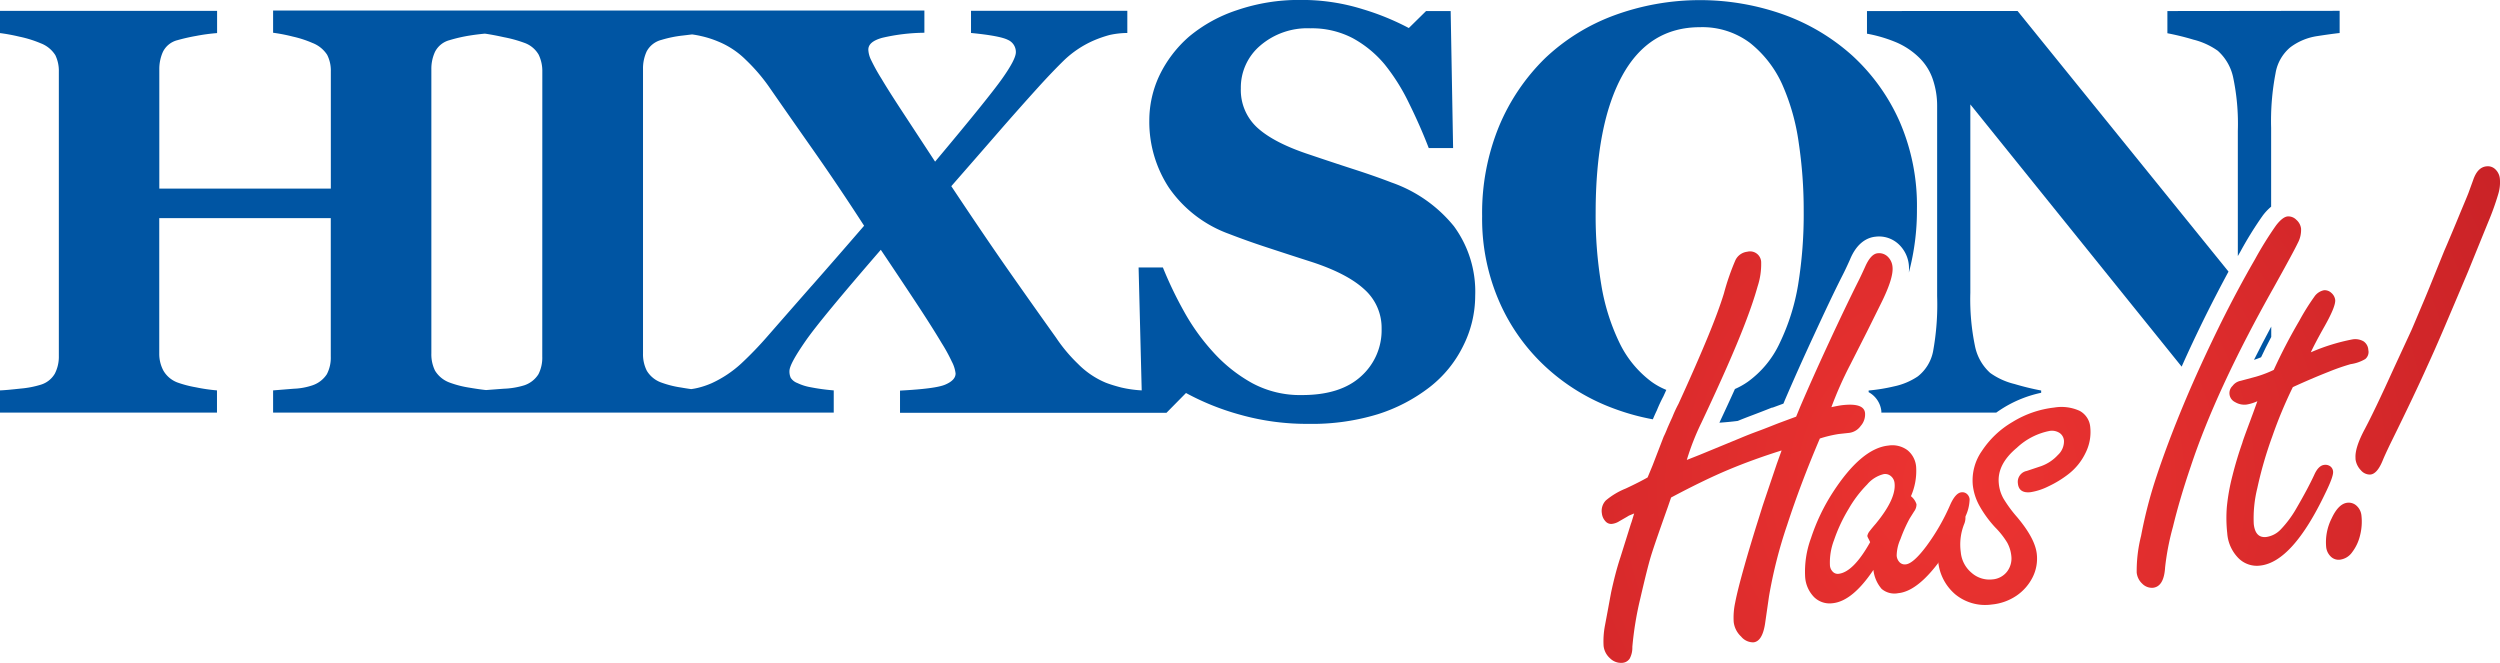 <svg id="Layer_1" data-name="Layer 1" xmlns="http://www.w3.org/2000/svg" xmlns:xlink="http://www.w3.org/1999/xlink" viewBox="0 0 450.38 119.41"><defs><style>.cls-1{fill:none;}.cls-2{fill:#0055a3;}.cls-3{fill:url(#New_Gradient_Swatch_2);}.cls-4{fill:url(#New_Gradient_Swatch_2-2);}.cls-5{fill:url(#New_Gradient_Swatch_2-3);}.cls-6{fill:url(#New_Gradient_Swatch_2-4);}.cls-7{fill:url(#New_Gradient_Swatch_2-5);}.cls-8{fill:url(#New_Gradient_Swatch_2-6);}</style><radialGradient id="New_Gradient_Swatch_2" cx="374.76" cy="190.18" r="106.57" gradientTransform="translate(-94.44 -43.52) scale(1.25)" gradientUnits="userSpaceOnUse"><stop offset="0" stop-color="#ed3431"/><stop offset="1" stop-color="#c31f25"/></radialGradient><radialGradient id="New_Gradient_Swatch_2-2" cx="374.76" cy="190.17" r="106.58" xlink:href="#New_Gradient_Swatch_2"/><radialGradient id="New_Gradient_Swatch_2-3" cx="374.76" cy="190.18" r="106.55" xlink:href="#New_Gradient_Swatch_2"/><radialGradient id="New_Gradient_Swatch_2-4" cx="374.76" cy="190.18" r="106.57" xlink:href="#New_Gradient_Swatch_2"/><radialGradient id="New_Gradient_Swatch_2-5" cx="374.76" cy="190.18" r="106.55" xlink:href="#New_Gradient_Swatch_2"/><radialGradient id="New_Gradient_Swatch_2-6" cx="374.76" cy="190.18" r="106.56" xlink:href="#New_Gradient_Swatch_2"/></defs><title>hixson</title><path class="cls-1" d="M160,122.83a32.53,32.53,0,0,0-4.06-4.7,15.23,15.23,0,0,0-5.08-3.36,18,18,0,0,0-3-.95c-.49-.12-1-.21-1.63-.3l-1.66.2a21.26,21.26,0,0,0-3.87.79,4.18,4.18,0,0,0-2.65,2.07,7.33,7.33,0,0,0-.66,3.18V171a6.57,6.57,0,0,0,.69,3.13,5,5,0,0,0,2.62,2.12,17.77,17.77,0,0,0,3.54.89c.65.11,1.26.21,1.83.29.42-.06.81-.13,1.14-.21a15.2,15.2,0,0,0,2.58-.87,20.4,20.4,0,0,0,5.25-3.49,64.89,64.89,0,0,0,4.75-4.92q3.57-4,8-9.13T177.33,148q-4.68-7.09-9.37-13.76T160,122.83Z" transform="translate(-21.66 -107.33)"/><path class="cls-1" d="M116.08,115.08a23.11,23.11,0,0,0-3.62-1c-1.3-.29-2.45-.51-3.47-.65-.84.08-1.73.18-2.71.34a27.49,27.49,0,0,0-3.67.84,4.11,4.11,0,0,0-2.6,2.09,7.28,7.28,0,0,0-.66,3.11V171a6.66,6.66,0,0,0,.66,3.11,5.13,5.13,0,0,0,2.6,2.14,18.11,18.11,0,0,0,3.54.92c1.18.21,2.2.36,3.05.44l3.17-.24a14.3,14.3,0,0,0,3.7-.61,4.81,4.81,0,0,0,2.57-2,6.56,6.56,0,0,0,.69-3.19V120.28a6.76,6.76,0,0,0-.66-3.06A4.82,4.82,0,0,0,116.08,115.08Z" transform="translate(-21.66 -107.33)"/><path class="cls-2" d="M283.59,148.09a25.09,25.09,0,0,0-11.24-7.88q-3.05-1.18-7-2.45c-2.62-.85-5.18-1.7-7.69-2.55q-6.43-2.1-9.46-4.85a9.17,9.17,0,0,1-3-7.1,9.9,9.9,0,0,1,3.49-7.71,13,13,0,0,1,9-3.12,15.88,15.88,0,0,1,7.64,1.76,19.87,19.87,0,0,1,5.77,4.73,35.82,35.82,0,0,1,4.36,6.93c1.37,2.77,2.57,5.49,3.59,8.15h4.39L283,109.32h-4.43l-3.11,3.06A45.81,45.81,0,0,0,267.2,109a36.72,36.72,0,0,0-11.26-1.68,34.45,34.45,0,0,0-11.43,1.84,26.33,26.33,0,0,0-8.62,4.75,21.81,21.81,0,0,0-5.35,7,19,19,0,0,0-1.83,8.14,21.62,21.62,0,0,0,3.54,12.1,22.42,22.42,0,0,0,10.83,8.32c2.11.82,4.35,1.62,6.76,2.41s5,1.64,7.88,2.56q6.57,2.11,9.71,5a9.29,9.29,0,0,1,3.13,7.12,11.12,11.12,0,0,1-3.69,8.55q-3.7,3.39-10.63,3.39a18.19,18.19,0,0,1-9-2.15,27.2,27.2,0,0,1-7-5.56,38.24,38.24,0,0,1-5.31-7.41,69.07,69.07,0,0,1-3.77-7.86h-4.38l.56,22.14a21.33,21.33,0,0,1-3.68-.52c-1.05-.27-2-.56-2.8-.87a15.31,15.31,0,0,1-5-3.39,28.38,28.38,0,0,1-3.95-4.72q-3.93-5.5-8.32-11.76t-10.55-15.53q5-5.72,8.44-9.68t7.22-8.14q2.54-2.8,4.69-4.9a18.36,18.36,0,0,1,5.3-3.52,21.08,21.08,0,0,1,2.88-1,15.34,15.34,0,0,1,3.18-.36v-4H196.59v4q5.23.51,6.66,1.25a2.38,2.38,0,0,1,1.42,2.22q0,1.27-2.47,4.76t-12.08,14.95l-5.84-8.91q-2.58-3.93-3.8-6a33.82,33.82,0,0,1-1.91-3.44,4.72,4.72,0,0,1-.48-1.81c0-1,.83-1.67,2.47-2.14a34.65,34.65,0,0,1,7.63-.92v-4H70.86v4a30.86,30.86,0,0,1,3.55.69,19.55,19.55,0,0,1,3.54,1.15,5.51,5.51,0,0,1,2.65,2.14,6.28,6.28,0,0,1,.66,3v21.1H50.36V119.77a7.56,7.56,0,0,1,.64-3.08,4,4,0,0,1,2.62-2.12A34,34,0,0,1,57,113.8a33.63,33.63,0,0,1,3.77-.51v-4H21.66v4a32.65,32.65,0,0,1,3.47.64A20.57,20.57,0,0,1,29,115.13a5.37,5.37,0,0,1,2.63,2.14,6.51,6.51,0,0,1,.63,3v51.18a6.68,6.68,0,0,1-.72,3.19,4.39,4.39,0,0,1-2.55,2,17.17,17.17,0,0,1-3.59.69c-1.65.18-2.9.3-3.75.33v4h39.1v-4a31.85,31.85,0,0,1-3.82-.56,19.93,19.93,0,0,1-3.32-.87,4.93,4.93,0,0,1-2.52-2.14,6.46,6.46,0,0,1-.74-3.11V146.63h30.9v24.93a6.42,6.42,0,0,1-.71,3.19,5,5,0,0,1-2.6,2,11.87,11.87,0,0,1-3.36.61l-3.72.3v4h101v-4a36.16,36.16,0,0,1-4.11-.56,9.15,9.15,0,0,1-2.45-.77,2.41,2.41,0,0,1-1.19-.94,2.78,2.78,0,0,1-.23-1.2c0-.89,1-2.68,2.88-5.4s6.44-8.21,13.58-16.46q3.22,4.79,6.2,9.3t4.77,7.52a30,30,0,0,1,1.83,3.34,6,6,0,0,1,.67,2.12c0,.82-.62,1.47-1.84,2s-3.95.86-8.17,1.09v4h48l3.52-3.57a45.53,45.53,0,0,0,9.71,3.9,44.33,44.33,0,0,0,12.36,1.66,40.46,40.46,0,0,0,12.49-1.74,30,30,0,0,0,9.43-4.95,21.18,21.18,0,0,0,5.92-7.3,20.14,20.14,0,0,0,2.19-9.09A19.93,19.93,0,0,0,283.59,148.09ZM119.35,171.56a6.56,6.56,0,0,1-.69,3.19,4.81,4.81,0,0,1-2.57,2,14.3,14.3,0,0,1-3.7.61l-3.17.24c-.86-.09-1.87-.24-3.05-.44a18.11,18.11,0,0,1-3.54-.92,5.13,5.13,0,0,1-2.6-2.14,6.66,6.66,0,0,1-.66-3.11V119.77a7.28,7.28,0,0,1,.66-3.11,4.11,4.11,0,0,1,2.6-2.09,27.49,27.49,0,0,1,3.67-.84c1-.16,1.87-.26,2.71-.34,1,.14,2.16.36,3.47.65a23.11,23.11,0,0,1,3.62,1,4.82,4.82,0,0,1,2.6,2.14,6.76,6.76,0,0,1,.66,3.06Zm48.55-12.75q-4.48,5.1-8,9.13a64.89,64.89,0,0,1-4.75,4.92,20.4,20.4,0,0,1-5.25,3.49,15.2,15.2,0,0,1-2.58.87c-.33.08-.72.15-1.14.21-.57-.08-1.17-.17-1.83-.29a17.77,17.77,0,0,1-3.54-.89,5,5,0,0,1-2.62-2.12,6.57,6.57,0,0,1-.69-3.13V119.77a7.33,7.33,0,0,1,.66-3.18,4.18,4.18,0,0,1,2.65-2.07,21.26,21.26,0,0,1,3.87-.79l1.66-.2c.59.08,1.13.18,1.63.3a18,18,0,0,1,3,.95,15.23,15.23,0,0,1,5.08,3.36,32.53,32.53,0,0,1,4.06,4.7q3.25,4.69,7.94,11.37T177.33,148Q172.39,153.72,167.9,158.82Z" transform="translate(-21.66 -107.33)"/><path class="cls-2" d="M360.14,149.93a5.18,5.18,0,0,1,3.57,1.4,5.9,5.9,0,0,1,1.83,3.73,7,7,0,0,1,0,1.39A43.53,43.53,0,0,0,367,145a38,38,0,0,0-3.13-15.8,35.7,35.7,0,0,0-8.49-11.83A37.46,37.46,0,0,0,343.1,110a44.87,44.87,0,0,0-30.59.08A36.36,36.36,0,0,0,300,117.83a37.1,37.1,0,0,0-8.33,12.36,41.13,41.13,0,0,0-3,16.09,37.29,37.29,0,0,0,3.11,15.44,35.12,35.12,0,0,0,8.41,11.77A36.82,36.82,0,0,0,312.59,181a41.1,41.1,0,0,0,6.83,1.87c.19-.44.43-1,.73-1.62a26.33,26.33,0,0,1,1.17-2.51l.53-1.17a12.55,12.55,0,0,1-2.63-1.44,19,19,0,0,1-5.82-7.07,38.1,38.1,0,0,1-3.28-10.52,75,75,0,0,1-1-12.82q0-16,4.78-24.74t14-8.75a14.29,14.29,0,0,1,9,2.81,20.09,20.09,0,0,1,5.81,7.45,39.07,39.07,0,0,1,3,10.6,82.2,82.2,0,0,1,.89,12.23,78.93,78.93,0,0,1-1,13.27,38.68,38.68,0,0,1-3.31,10.52,17.86,17.86,0,0,1-5.76,7,13.26,13.26,0,0,1-2.32,1.3c-.85,1.89-1.79,3.92-2.8,6.07,1.13-.08,2.24-.18,3.31-.32.8-.33,1.65-.66,2.55-1,1.2-.45,2.38-.91,3.61-1.4H341l1.95-.72.25-.61c1.56-3.63,3.28-7.48,5.12-11.45,2-4.32,3.72-8,5.31-11.12.21-.41.66-1.32,1.3-2.75,1.28-3.14,3.21-4,4.61-4.14A5.7,5.7,0,0,1,360.14,149.93Z" transform="translate(-21.66 -107.33)"/><path class="cls-2" d="M358,109.32v4.08a25.23,25.23,0,0,1,5.28,1.56,13.49,13.49,0,0,1,4.1,2.73,9.88,9.88,0,0,1,2.47,3.9,14.78,14.78,0,0,1,.79,4.82v34.26a47,47,0,0,1-.74,10,7.59,7.59,0,0,1-2.73,4.46,12.06,12.06,0,0,1-4.31,1.81,32.13,32.13,0,0,1-4.56.74v.3a4.43,4.43,0,0,1,2.29,3.41c0,.08,0,.18,0,.27h20.7c.42-.3.86-.59,1.31-.87a21.52,21.52,0,0,1,6.78-2.7v-.41a46.69,46.69,0,0,1-4.8-1.17,12.66,12.66,0,0,1-4.39-2,8.87,8.87,0,0,1-2.73-4.82,41.41,41.41,0,0,1-.84-9.61V126.14l38.07,47.24q2-4.5,4.44-9.42,2-4,4-7.7l-38-46.95Z" transform="translate(-21.66 -107.33)"/><path class="cls-2" d="M412.12,109.32v4a46.63,46.63,0,0,1,4.68,1.15,13,13,0,0,1,4.39,2,8.92,8.92,0,0,1,2.76,4.72,40.52,40.52,0,0,1,.86,9.71v22.56l.47-.82a65.56,65.56,0,0,1,4-6.45,9.7,9.7,0,0,1,1.53-1.63V130.37a45.55,45.55,0,0,1,.79-9.82,7.74,7.74,0,0,1,2.68-4.71,10.67,10.67,0,0,1,4.79-2q2.65-.41,4.08-.56v-4Z" transform="translate(-21.66 -107.33)"/><path class="cls-2" d="M429,171.69q.76-1.64,1.83-3.66v-1.87q-1.65,3.08-3.11,6C428,172.08,428.41,171.94,429,171.69Z" transform="translate(-21.66 -107.33)"/><path class="cls-3" d="M342.62,188.48q-5.18,1.63-9.59,3.48t-10.32,5l-.59,1.72q-2.43,6.81-3.06,8.9t-1.89,7.54a59.35,59.35,0,0,0-1.44,8.74,4.16,4.16,0,0,1-.47,2.1,1.71,1.71,0,0,1-1.31.78,2.81,2.81,0,0,1-2.23-.81,3.49,3.49,0,0,1-1.17-2.24,15,15,0,0,1,.24-3.64c.38-2,.65-3.48.83-4.46s.28-1.48.28-1.51c.47-2.17,1-4.3,1.69-6.38l1.88-6a6.39,6.39,0,0,0,.22-.66c.08-.24.19-.64.37-1.21l-.7.29a2.24,2.24,0,0,0-.52.27l-1.46.84a3.14,3.14,0,0,1-1.32.48,1.35,1.35,0,0,1-1.2-.5,2.48,2.48,0,0,1-.62-1.4,2.71,2.71,0,0,1,.71-2.32,13.17,13.17,0,0,1,3.59-2.15c1.71-.8,3-1.46,3.94-2l.89-2.15,2-5.19c.19-.38.38-.8.57-1.28s.53-1.23,1-2.26a23.19,23.19,0,0,1,1.1-2.37c2.29-5,4.05-9.06,5.3-12.09s2.22-5.64,2.89-7.82a43.34,43.34,0,0,1,2.08-6,2.71,2.71,0,0,1,2.13-1.5,2,2,0,0,1,2.5,2,12.84,12.84,0,0,1-.65,4.27q-.81,2.91-2.33,6.84-2.51,6.52-7.78,17.68a45.22,45.22,0,0,0-2.64,6.72l2.35-.93,7.28-3c.94-.4,2-.82,3.23-1.27s2.43-.94,3.66-1.42l3.18-1.18.73-1.78q2.22-5.18,5.09-11.38t5.26-11c.32-.62.79-1.6,1.39-2.93s1.32-2.24,2.18-2.34a2.22,2.22,0,0,1,1.83.59,2.89,2.89,0,0,1,.88,1.85c.15,1.35-.56,3.57-2.11,6.67l-2.48,5L355,173a67.11,67.11,0,0,0-3.41,7.68q1.39-.3,2.06-.37,3.81-.41,4,1.42a3.11,3.11,0,0,1-.78,2.33,3,3,0,0,1-2.05,1.25l-1.93.21a22.12,22.12,0,0,0-3.38.81q-3.42,8-5.89,15.57a83.77,83.77,0,0,0-3.27,12.85l-.72,5q-.5,3.13-2.08,3.3a2.82,2.82,0,0,1-2.23-1.05,4.25,4.25,0,0,1-1.33-2.61,12.75,12.75,0,0,1,.27-3.52q.42-2.22,1.69-6.7c.28-1,.65-2.27,1.11-3.8s.85-2.8,1.17-3.81l1-3.19q.56-1.67,2.51-7.44Z" transform="translate(-21.66 -107.33)"/><path class="cls-4" d="M359.16,210q-3.78,5.63-7.34,6a4,4,0,0,1-3.35-1.1,5.73,5.73,0,0,1-1.61-3.64,17.49,17.49,0,0,1,1.06-7,35.64,35.64,0,0,1,3.88-8.15q5.17-8,10.05-8.51a4.59,4.59,0,0,1,3.43.82,4.28,4.28,0,0,1,1.58,3.08,11.3,11.3,0,0,1-.94,5.22,3,3,0,0,1,1,1.45,2.11,2.11,0,0,1-.44,1.31l-.79,1.26a26,26,0,0,0-1.65,3.69,7.48,7.48,0,0,0-.69,3,1.89,1.89,0,0,0,.54,1.21A1.31,1.31,0,0,0,365,209q1.36-.14,3.74-3.33a37.78,37.78,0,0,0,4.27-7.44q.95-2.1,2-2.21a1.25,1.25,0,0,1,1,.3,1.46,1.46,0,0,1,.48.95,7.64,7.64,0,0,1-.82,3.24,34.92,34.92,0,0,1-2.42,4.68q-5.27,8.57-9.61,9a3.57,3.57,0,0,1-3-.77A6.29,6.29,0,0,1,359.16,210Zm-.59-5c-.08-.18-.15-.31-.18-.39l-.13-.25a2.14,2.14,0,0,1-.2-.47,2,2,0,0,1,.44-.9c.26-.34.61-.77,1.08-1.31,2.47-3,3.6-5.43,3.39-7.3a1.85,1.85,0,0,0-.62-1.24,1.6,1.6,0,0,0-1.32-.4,5.66,5.66,0,0,0-3,1.87A21.49,21.49,0,0,0,354.7,199a28.61,28.61,0,0,0-2.63,5.62,11.2,11.2,0,0,0-.74,4.6,1.79,1.79,0,0,0,.51,1.11,1.24,1.24,0,0,0,1.07.37C354.66,210.49,356.56,208.6,358.57,205Z" transform="translate(-21.66 -107.33)"/><path class="cls-5" d="M377.06,194.69a9.22,9.22,0,0,1,1.63-6.1,16.64,16.64,0,0,1,5.53-5.24,18.2,18.2,0,0,1,7.52-2.6,7.89,7.89,0,0,1,4.58.6,3.67,3.67,0,0,1,1.91,3,8.33,8.33,0,0,1-.82,4.5,10.65,10.65,0,0,1-3.1,3.88,19,19,0,0,1-3.63,2.22,11,11,0,0,1-3.22,1.05c-1.38.15-2.15-.37-2.27-1.56a2,2,0,0,1,1.6-2.27l2.6-.87a7.48,7.48,0,0,0,3-2,3.35,3.35,0,0,0,1.1-2.56,1.84,1.84,0,0,0-.79-1.41,2.53,2.53,0,0,0-1.79-.37A11.94,11.94,0,0,0,385,188q-3.61,3-3.25,6.45a6.76,6.76,0,0,0,.83,2.68,23.26,23.26,0,0,0,2.45,3.34q3.25,3.85,3.56,6.64a7.49,7.49,0,0,1-.74,4.2,8.79,8.79,0,0,1-2.88,3.31,9.5,9.5,0,0,1-4.46,1.61,8.5,8.5,0,0,1-6.57-1.8,8.89,8.89,0,0,1-3.13-6.17,11.55,11.55,0,0,1,.24-3.9,9.09,9.09,0,0,1,1.34-3.19,2.85,2.85,0,0,1,2-1.39,1.44,1.44,0,0,1,.94.16.83.83,0,0,1,.41.67,2.92,2.92,0,0,1-.26,1.2,10,10,0,0,0-.58,5,5.47,5.47,0,0,0,1.93,3.7,4.85,4.85,0,0,0,3.77,1.2,3.67,3.67,0,0,0,2.64-1.41,3.9,3.9,0,0,0,.76-2.86,6.31,6.31,0,0,0-.74-2.36,14.66,14.66,0,0,0-2.16-2.74,20.24,20.24,0,0,1-2.85-3.91A9.91,9.91,0,0,1,377.06,194.69Z" transform="translate(-21.66 -107.33)"/><path class="cls-6" d="M409.52,213.22a2.43,2.43,0,0,1-1.93-.74,3.15,3.15,0,0,1-1-2,25.94,25.94,0,0,1,.79-6.62A81.94,81.94,0,0,1,410.21,193q2-6,4.85-12.84t6.82-14.89q3-6,6-11.19a64.37,64.37,0,0,1,3.8-6.12q1.18-1.54,2.09-1.64a2,2,0,0,1,1.58.61,2.49,2.49,0,0,1,.85,1.57,5,5,0,0,1-.61,2.65q-.73,1.54-4.33,8-10.34,18.35-14.93,32.21-2,5.87-3.21,10.88a45.94,45.94,0,0,0-1.41,7.28Q411.51,213,409.52,213.22Z" transform="translate(-21.66 -107.33)"/><path class="cls-7" d="M434.72,177.07A80.25,80.25,0,0,0,431,186a71.2,71.2,0,0,0-2.68,9.27,22.52,22.52,0,0,0-.64,6.46c.19,1.71.93,2.48,2.25,2.34a4.45,4.45,0,0,0,2.6-1.35,19.35,19.35,0,0,0,2.84-3.83c1.31-2.25,2.39-4.26,3.2-6,.5-1.13,1.1-1.73,1.81-1.81a1.51,1.51,0,0,1,1.07.25,1.28,1.28,0,0,1,.52.95q.09.86-1.38,3.86-5.93,12.44-11.75,13.08a4.68,4.68,0,0,1-3.94-1.36,7.1,7.1,0,0,1-2-4.49,25,25,0,0,1-.06-4.82,36.66,36.66,0,0,1,1-5.52q.75-3,1.79-5.95,0-.15,1.19-3.35l.27-.72.26-.71c.13-.34.23-.61.3-.81l.68-1.88a7.63,7.63,0,0,1-1.93.6,3.21,3.21,0,0,1-2.08-.44,1.79,1.79,0,0,1-.46-2.92,2.34,2.34,0,0,1,1.44-.91l2.75-.74a20.42,20.42,0,0,0,3.23-1.23,98,98,0,0,1,4.6-8.84,41.22,41.22,0,0,1,2.68-4.3,2.77,2.77,0,0,1,1.75-1.21,1.72,1.72,0,0,1,1.34.47,2,2,0,0,1,.7,1.26q.13,1.21-2.17,5.21-1.51,2.7-2.22,4.24a35.45,35.45,0,0,1,7.51-2.33,3,3,0,0,1,2,.36,2,2,0,0,1,.85,1.56,1.64,1.64,0,0,1-.55,1.62,7.09,7.09,0,0,1-2.63.92,38,38,0,0,0-3.89,1.35Q438.07,175.53,434.72,177.07Z" transform="translate(-21.66 -107.33)"/><path class="cls-8" d="M440.72,205.83a9.54,9.54,0,0,1,1-5.13c.81-1.74,1.75-2.68,2.82-2.8a2.08,2.08,0,0,1,1.69.57,2.73,2.73,0,0,1,.85,1.74,10,10,0,0,1-.26,3.61,8.06,8.06,0,0,1-1.42,3,3.17,3.17,0,0,1-2.14,1.33,2,2,0,0,1-1.69-.54A2.77,2.77,0,0,1,440.72,205.83Zm5.3-15.89q-.19-1.83,1.63-5.25t5.21-10.9L456,167c.06-.1.72-1.67,2-4.7.47-1.09.9-2.15,1.32-3.17l2.69-6.64c.29-.65.71-1.65,1.28-3s1.09-2.6,1.55-3.73c.9-2.15,1.42-3.39,1.54-3.73l.83-2.28c.52-1.52,1.31-2.34,2.37-2.45a1.93,1.93,0,0,1,1.64.55,2.67,2.67,0,0,1,.8,1.72,7.3,7.3,0,0,1-.29,2.71,48.91,48.91,0,0,1-1.79,5q-1,2.45-3.7,9.09-2.68,6.34-4.33,10.2T459,173.16q-2.31,5.17-6.43,13.53c-.88,1.79-1.42,3-1.62,3.49q-1,2.51-2.25,2.64a2.11,2.11,0,0,1-1.72-.77A3.48,3.48,0,0,1,446,189.94Z" transform="translate(-21.66 -107.33)"/></svg>